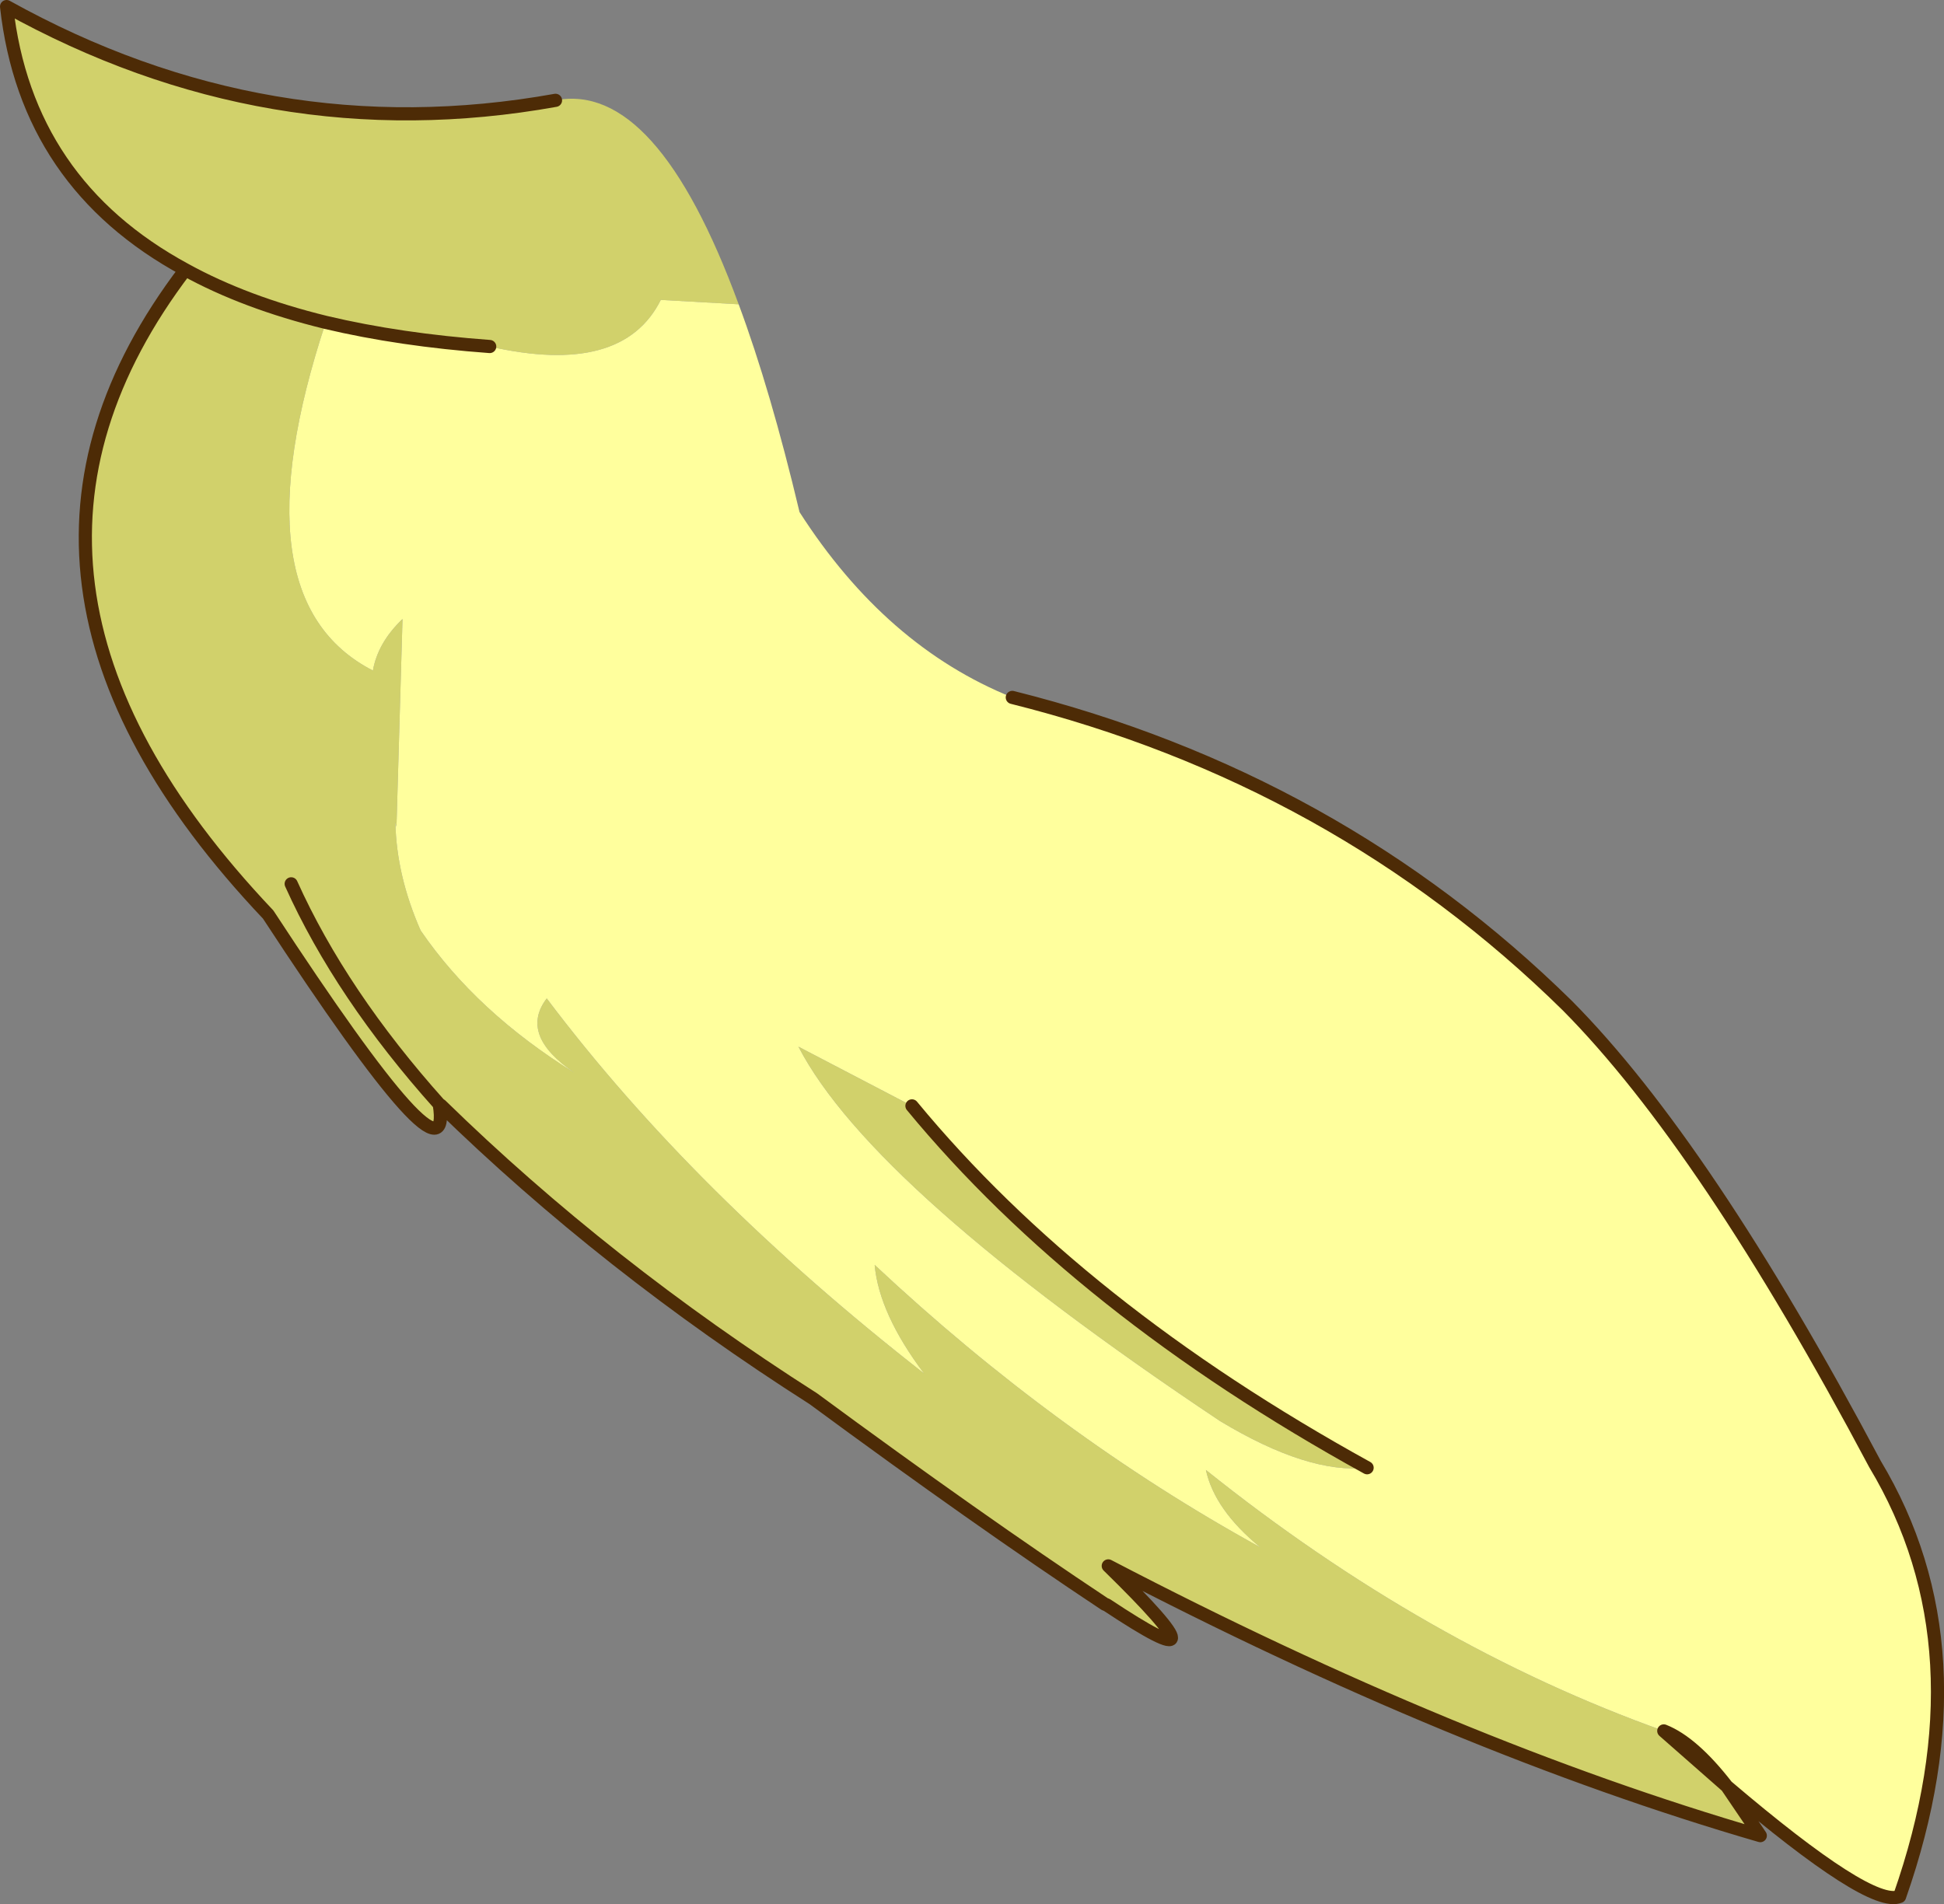 <?xml version="1.0" encoding="UTF-8" standalone="no"?>
<svg xmlns:xlink="http://www.w3.org/1999/xlink" height="173.65px" width="177.25px" xmlns="http://www.w3.org/2000/svg">
  <rect width="100%" height="100%" fill="#808080" stroke="none"/>
  <g transform="matrix(1.0, 0.0, 0.0, 1.0, 88.65, 86.8)">
    <path d="M-38.0 -77.65 Q-28.8 -79.45 -21.3 -59.05 L-28.4 -59.45 Q-31.9 -52.45 -44.0 -55.2 -52.2 -55.8 -58.95 -57.4 -66.3 -59.2 -71.75 -62.2 -66.3 -59.2 -58.95 -57.4 -67.3 -32.15 -54.65 -25.65 -54.2 -28.2 -51.95 -30.35 L-52.5 -11.4 -52.6 -11.8 Q-52.5 -6.95 -50.3 -1.95 -45.2 5.5 -36.25 11.05 -41.35 7.6 -38.8 4.25 -25.4 22.05 -4.4 38.45 -8.5 33.0 -8.9 28.55 7.7 44.1 26.25 54.3 22.1 50.9 21.3 47.25 41.35 63.3 63.05 71.05 L68.8 76.1 71.85 80.6 Q44.15 72.55 12.4 56.0 24.0 67.35 12.25 59.55 L12.1 59.5 Q0.5 51.8 -14.5 40.75 -33.4 28.7 -48.45 14.0 L-48.6 13.9 Q-47.2 22.6 -64.2 -3.4 -93.2 -34.0 -71.75 -62.2 -86.25 -70.05 -88.05 -86.2 -64.2 -72.95 -38.0 -77.65 M36.0 47.05 Q30.65 47.65 22.6 42.8 -9.15 21.6 -15.85 8.65 L-5.5 14.05 Q9.8 32.6 36.0 47.05 M-62.1 -6.2 Q-57.55 3.9 -48.6 13.9 -57.55 3.9 -62.1 -6.2" fill="#d1d16b" fill-rule="evenodd" stroke="none"/>
    <path d="M-58.95 -57.4 Q-52.2 -55.8 -44.0 -55.2 -31.9 -52.45 -28.4 -59.45 L-21.3 -59.05 Q-18.4 -51.25 -15.75 -40.1 -7.9 -27.85 3.65 -23.2 33.2 -15.8 54.25 4.9 66.85 17.6 82.3 46.7 92.45 63.6 84.55 86.15 81.9 87.25 68.8 76.1 65.7 72.1 63.05 71.05 41.35 63.3 21.3 47.25 22.1 50.9 26.25 54.3 7.7 44.1 -8.9 28.55 -8.5 33.0 -4.4 38.45 -25.4 22.05 -38.8 4.25 -41.35 7.6 -36.25 11.05 -45.2 5.5 -50.3 -1.95 -52.5 -6.95 -52.6 -11.8 L-52.5 -11.4 -51.95 -30.35 Q-54.2 -28.2 -54.65 -25.65 -67.3 -32.15 -58.95 -57.4 M-5.5 14.05 L-15.85 8.65 Q-9.15 21.6 22.6 42.8 30.65 47.65 36.0 47.05 9.8 32.6 -5.5 14.05" fill="#ffff9d" fill-rule="evenodd" stroke="none"/>
    <path d="M-38.0 -77.65 Q-64.2 -72.95 -88.05 -86.2 -86.25 -70.05 -71.75 -62.2 -66.3 -59.2 -58.95 -57.4 -52.2 -55.8 -44.0 -55.2 M3.65 -23.2 Q33.2 -15.8 54.25 4.9 66.85 17.6 82.3 46.7 92.45 63.6 84.55 86.15 81.9 87.25 68.8 76.1 L71.85 80.6 Q44.15 72.55 12.4 56.0 24.0 67.35 12.25 59.55 L12.1 59.5 Q0.5 51.8 -14.5 40.75 -33.4 28.7 -48.45 14.0 L-48.6 13.9 Q-47.2 22.6 -64.2 -3.4 -93.2 -34.0 -71.75 -62.2 M63.05 71.05 Q65.7 72.1 68.8 76.1 L63.05 71.05 M-5.5 14.05 Q9.8 32.6 36.0 47.05 M-48.6 13.9 Q-57.55 3.9 -62.1 -6.2" fill="none" stroke="#4d2b06" stroke-linecap="round" stroke-linejoin="round" stroke-width="1.2"/>
  </g>
</svg>
